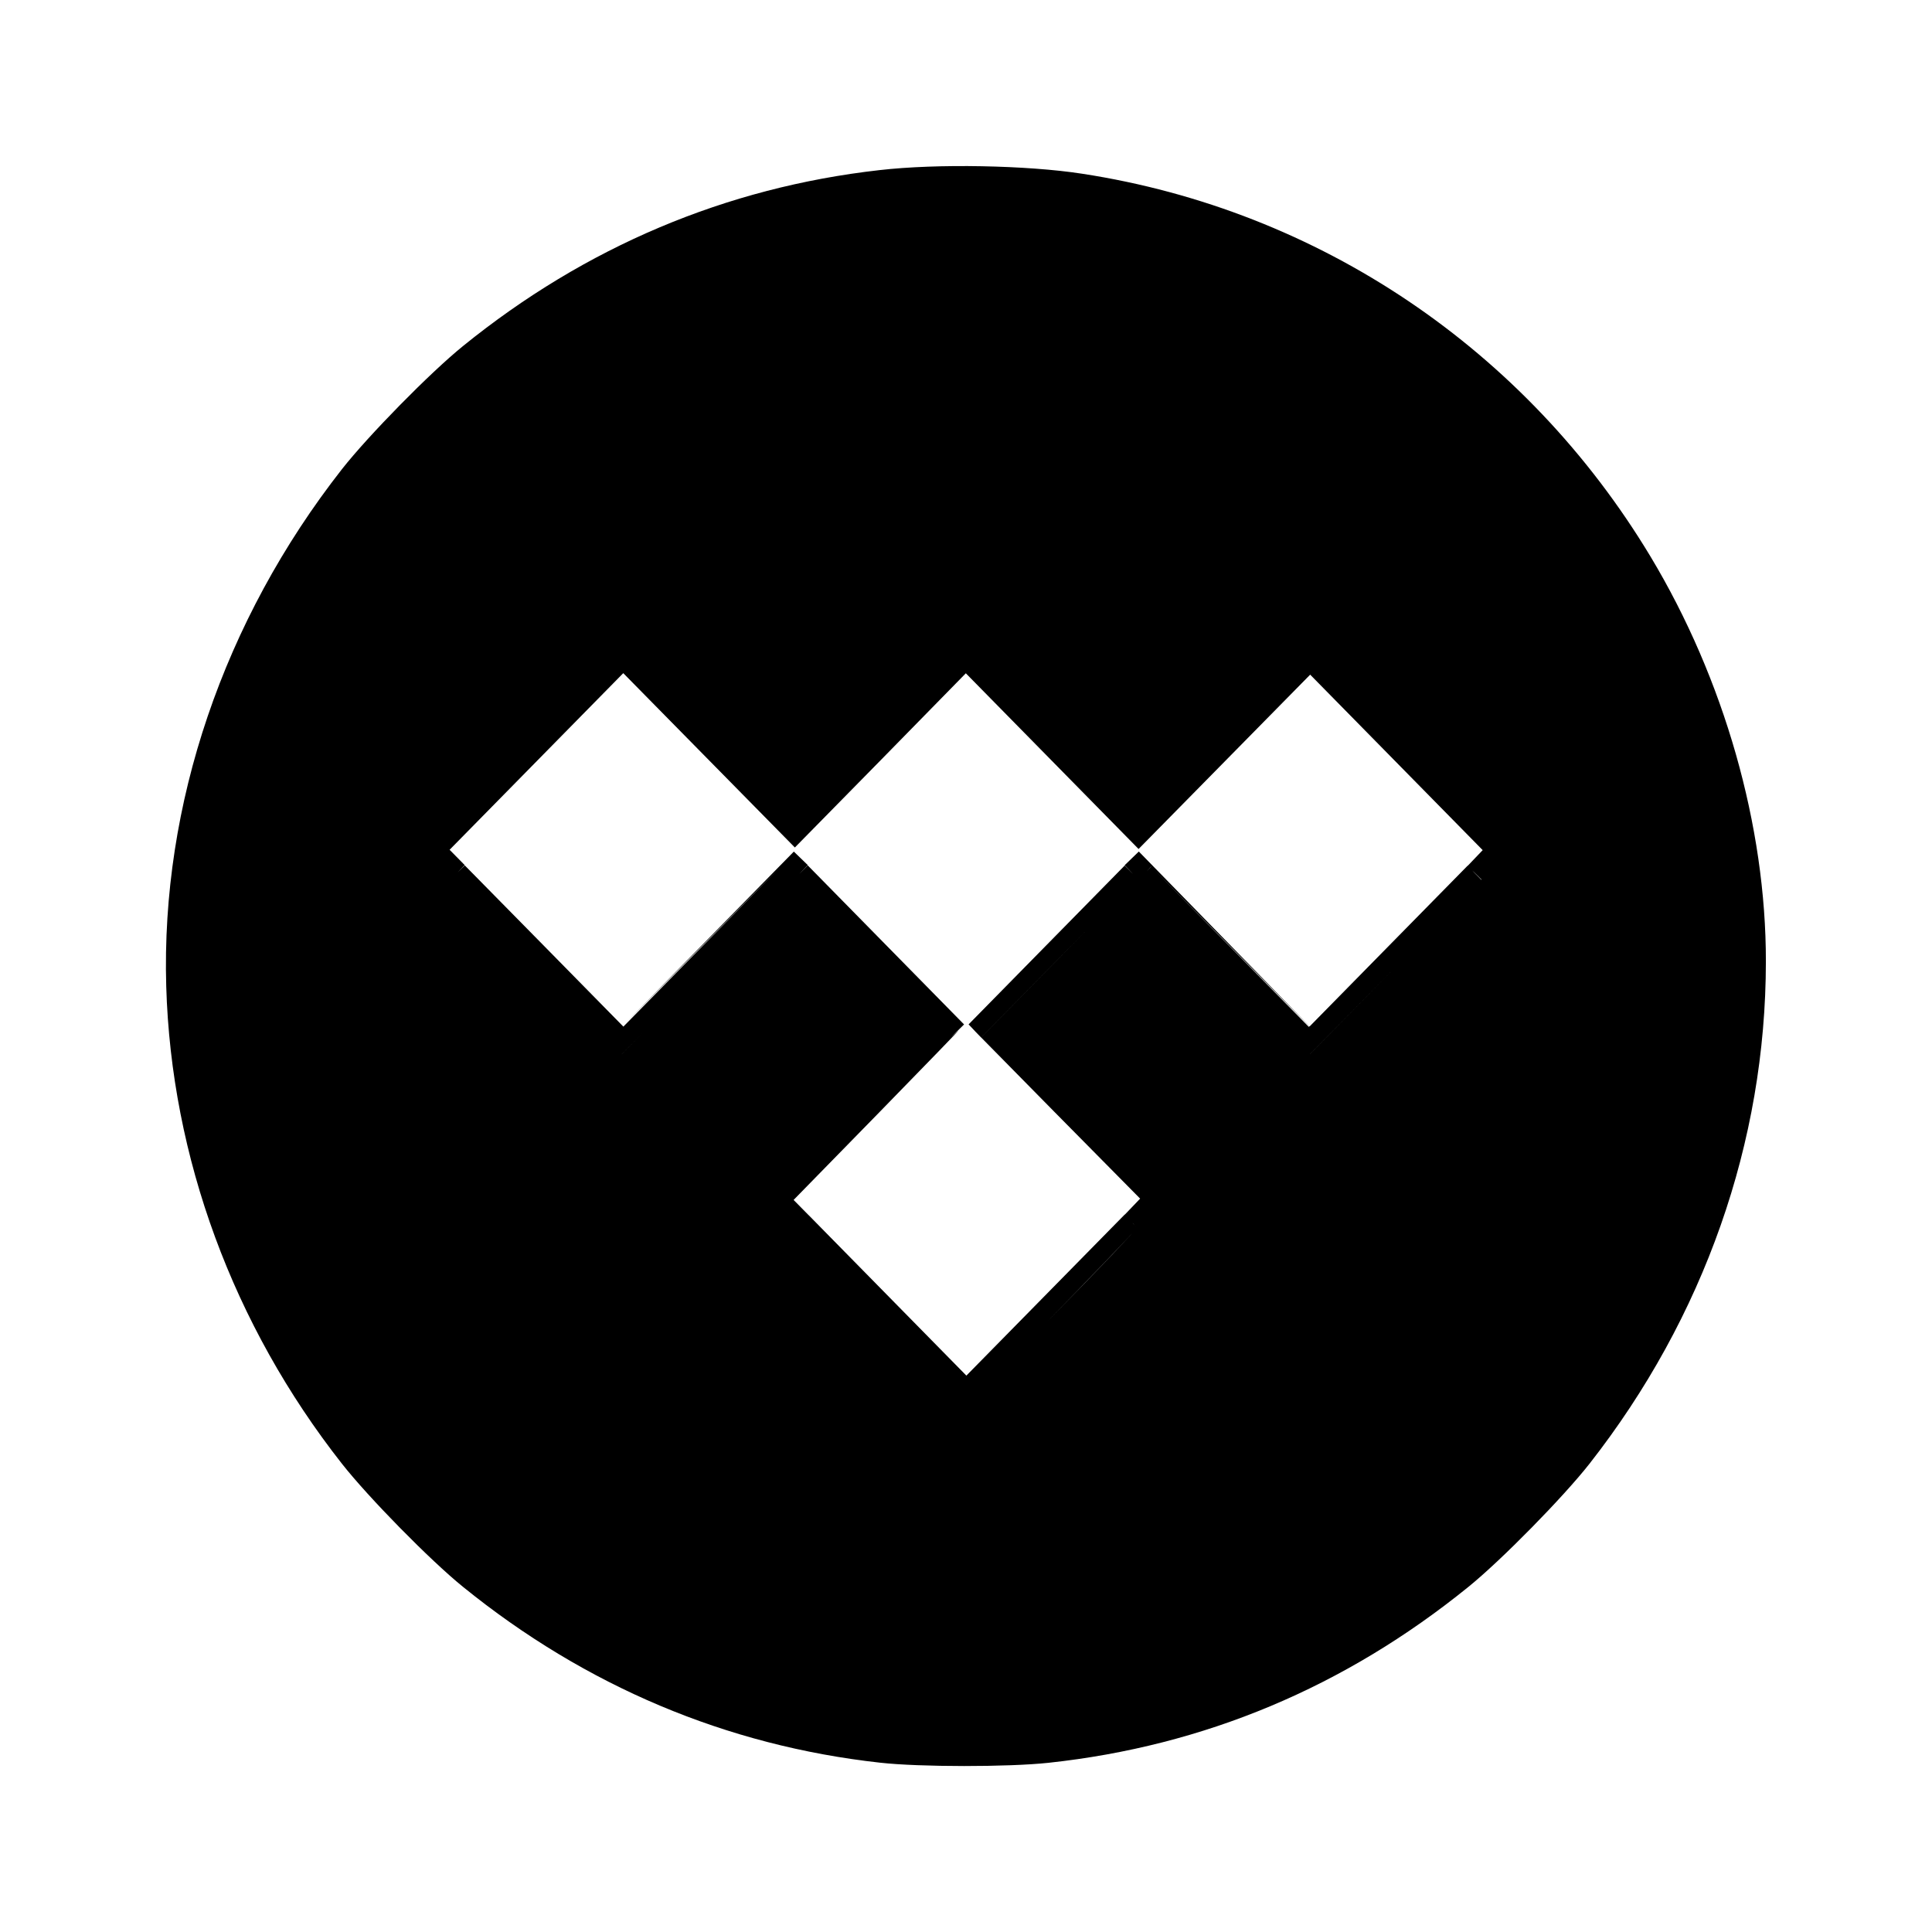 <?xml version="1.0" encoding="UTF-8" standalone="no"?>
<svg
   width="64"
   height="64"
   version="1.1"
   viewBox="0 0 16.933 16.933"
   id="svg7"
   sodipodi:docname="tidal-hifi.svg"
   inkscape:version="1.4.2 (ebf0e940d0, 2025-05-08)"
   xmlns:inkscape="http://www.inkscape.org/namespaces/inkscape"
   xmlns:sodipodi="http://sodipodi.sourceforge.net/DTD/sodipodi-0.dtd"
   xmlns="http://www.w3.org/2000/svg"
   xmlns:svg="http://www.w3.org/2000/svg"
   xmlns:rdf="http://www.w3.org/1999/02/22-rdf-syntax-ns#"
   xmlns:cc="http://creativecommons.org/ns#"
   xmlns:dc="http://purl.org/dc/elements/1.1/">
  <sodipodi:namedview
     id="namedview7"
     pagecolor="#9c4444"
     bordercolor="#000000"
     borderopacity="0.25"
     inkscape:showpageshadow="2"
     inkscape:pageopacity="0.0"
     inkscape:pagecheckerboard="0"
     inkscape:deskcolor="#d1d1d1"
     inkscape:zoom="8.7062522"
     inkscape:cx="83.847789"
     inkscape:cy="47.207454"
     inkscape:window-width="2560"
     inkscape:window-height="1392"
     inkscape:window-x="0"
     inkscape:window-y="0"
     inkscape:window-maximized="1"
     inkscape:current-layer="svg7"
     showgrid="false" />
  <defs
     id="defs2">
    <style
       id="current-color-scheme"
       type="text/css">.ColorScheme-Text {color:#000000} .ColorScheme-Highlight {color:#3b4252}</style>
  </defs>
  <path
     id="path3"
     class="ColorScheme-Text"
     style="fill:currentColor;fill-opacity:1;stroke-width:0.019"
     d="m 8.604,1.457 c -0.32,-0.006 -0.643,0.005 -0.896,0.034 -1.346,0.152 -2.578,0.673 -3.65,1.542 -0.289,0.234 -0.83,0.785 -1.061,1.079 -1.038,1.325 -1.587,2.94 -1.54,4.534 0.044,1.497 0.585,2.968 1.54,4.183 0.232,0.295 0.773,0.846 1.061,1.079 1.073,0.87 2.31,1.392 3.655,1.541 0.348,0.039 1.124,0.039 1.477,0.001 1.365,-0.147 2.597,-0.664 3.68,-1.542 0.289,-0.234 0.83,-0.785 1.061,-1.079 1.005,-1.283 1.545,-2.821 1.546,-4.4 C 15.479,7.24 15.111,5.951 14.466,4.878 13.374,3.063 11.561,1.842 9.487,1.523 9.243,1.485 8.924,1.463 8.604,1.457 Z m -0.139,4.444 0.757,0.77 0.757,0.77 0.752,-0.764 0.752,-0.764 0.756,0.769 0.756,0.769 -0.066,0.069 -0.065,0.068 -8.47e-4,-8.731e-4 -0.695,0.707 -0.69,0.702 -0.746,-0.764 -0.751,-0.769 -0.062,0.06 -0.062,0.06 0.056,0.059 0.017,0.018 -0.017,-0.017 -0.056,-0.057 -0.684,0.696 -0.684,0.696 0.055,0.058 0.009,0.009 -0.01,-0.01 c -0.009,-0.009 0.009,0.01 0.049,0.051 9.6e-5,9.85e-5 2.02e-4,2.059e-4 3.17e-4,3.175e-4 l 0.008,0.008 1.49e-4,-1.527e-4 c 0.107,0.109 0.347,0.353 0.638,0.648 l 0.754,0.763 -0.067,0.07 -0.067,0.07 -8.99e-4,-7.94e-4 -0.694,0.706 -0.694,0.706 -0.691,-0.703 -0.691,-0.703 -2.6e-4,2.64e-4 -0.066,-0.067 -0.066,-0.067 0.752,-0.769 c 0.413,-0.423 0.724,-0.744 0.69,-0.713 l -0.062,0.056 0.057,-0.056 0.057,-0.056 -0.685,-0.697 -0.685,-0.697 -0.056,0.057 -0.017,0.017 0.017,-0.018 0.056,-0.059 -0.061,-0.059 -0.061,-0.059 -0.743,0.757 -0.743,0.757 0.691,-0.697 0.691,-0.697 -0.695,0.707 -0.695,0.707 -0.695,-0.707 -0.695,-0.706 -0.062,0.061 0.061,-0.064 -0.066,-0.067 -0.066,-0.067 0.761,-0.774 0.761,-0.774 0.752,0.764 0.752,0.764 0.751,-0.764 z m 1.624,1.694 8.47e-4,8.466e-4 -0.04,0.041 z m 0.005,0.005 0.691,0.698 0.691,0.697 -0.005,0.005 -0.69,-0.702 z m 2.81,0.03 0.019,0.018 0.062,0.061 -0.002,0.002 -0.061,-0.062 z m -8.957,0.081 0.688,0.7 -0.688,-0.7 z m 6.032,1.143e-4 0.75,0.763 -0.75,-0.763 z m -0.44,0.425 -0.256,0.261 -0.684,0.696 -1.88e-4,-1.524e-4 0.683,-0.695 z m -3.082,0.077 -0.252,0.257 -0.756,0.77 -1.49e-4,-1.143e-4 0.756,-0.769 z m 5.775,0.262 -0.751,0.764 -2.25e-4,-1.905e-4 z m -2.326,2.22 4.5e-4,5.29e-4 c 0.007,0.007 0.014,0.014 0.02,0.021 0.006,0.007 0.012,0.014 0.016,0.021 0.006,0.009 0.011,0.017 0.013,0.023 -0.002,-0.006 -0.007,-0.014 -0.013,-0.023 -0.005,-0.006 -0.01,-0.013 -0.016,-0.021 -0.006,-0.007 -0.013,-0.014 -0.02,-0.021 z m 0.052,0.072 c -10e-7,0.012 -0.334,0.362 -0.741,0.777 -0.013,0.014 -0.027,0.027 -0.04,0.041 0.384,-0.394 0.781,-0.806 0.781,-0.817 z" />
</svg>
